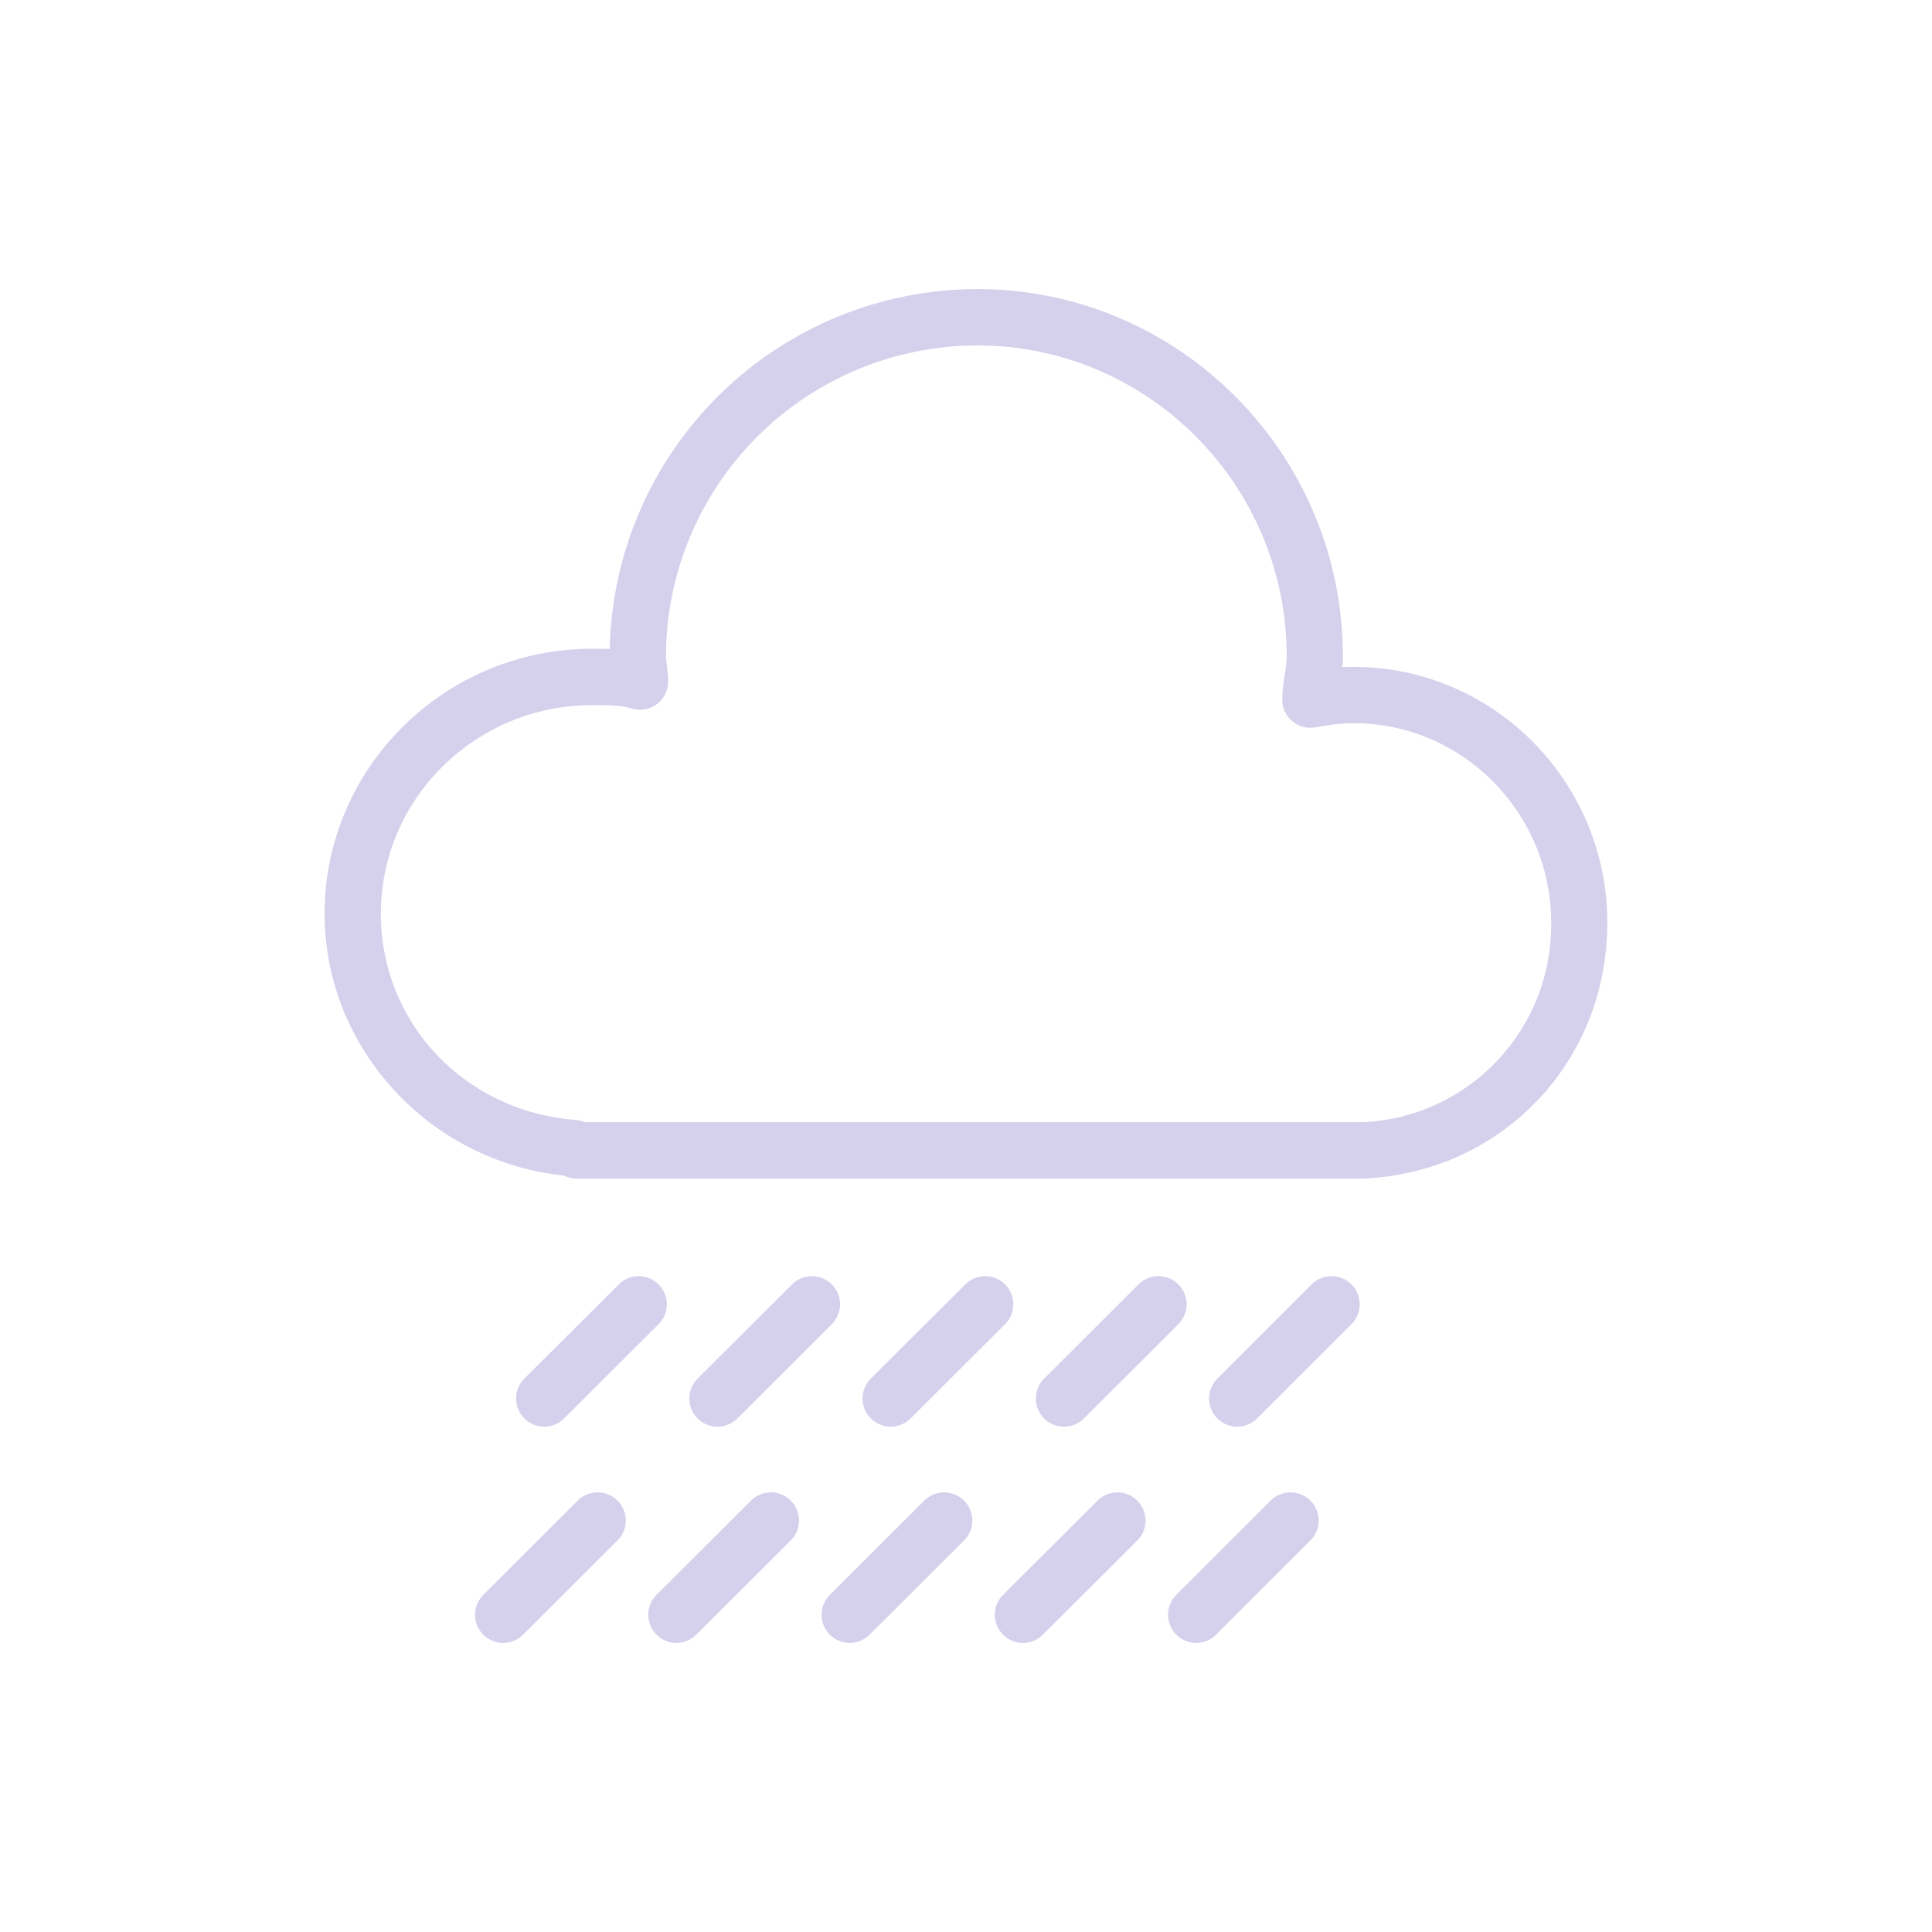 <svg width="64" height="64" viewBox="0 0 64 64" fill="none" xmlns="http://www.w3.org/2000/svg">
<path d="M45.216 39.043H19.085C18.943 39.041 18.804 39.007 18.677 38.941C14.211 38.475 10.752 34.715 10.752 30.267C10.752 25.43 14.728 21.491 19.616 21.491C19.816 21.491 20.005 21.491 20.197 21.496C20.267 18.312 21.581 15.281 23.857 13.054C26.133 10.826 29.191 9.578 32.376 9.576C39.053 9.576 44.485 15.035 44.485 21.744C44.485 21.867 44.48 21.987 44.469 22.102C44.591 22.095 44.713 22.092 44.835 22.091C49.472 22.091 53.245 25.893 53.245 30.566C53.245 35.139 49.816 38.782 45.267 39.038C45.25 39.041 45.233 39.043 45.216 39.043ZM19.381 37.173H45.192C46.878 37.085 48.464 36.348 49.618 35.116C50.773 33.884 51.406 32.254 51.384 30.566C51.384 26.923 48.445 23.957 44.837 23.957C44.368 23.957 43.963 24.027 43.56 24.096C43.426 24.118 43.29 24.111 43.159 24.075C43.029 24.039 42.908 23.975 42.804 23.887C42.701 23.8 42.618 23.691 42.561 23.568C42.504 23.445 42.475 23.311 42.475 23.176C42.475 22.91 42.512 22.643 42.555 22.366C42.589 22.168 42.624 21.965 42.624 21.744C42.624 16.064 38.027 11.443 32.379 11.443C29.645 11.444 27.024 12.529 25.09 14.46C23.155 16.391 22.066 19.011 22.061 21.744C22.061 21.848 22.077 21.939 22.091 22.029C22.112 22.206 22.133 22.379 22.133 22.576C22.134 22.721 22.1 22.864 22.036 22.993C21.972 23.123 21.878 23.236 21.763 23.323C21.647 23.41 21.513 23.469 21.371 23.495C21.229 23.521 21.083 23.513 20.944 23.472C20.544 23.358 20.173 23.358 19.616 23.358C15.757 23.358 12.616 26.456 12.616 30.264C12.616 33.888 15.395 36.827 19.08 37.099C19.187 37.109 19.288 37.136 19.381 37.173ZM18.029 47.261C17.845 47.261 17.664 47.207 17.51 47.104C17.357 47.001 17.237 46.855 17.167 46.684C17.096 46.514 17.078 46.326 17.114 46.145C17.15 45.964 17.24 45.797 17.371 45.667L20.469 42.576C20.555 42.483 20.658 42.409 20.772 42.357C20.887 42.305 21.011 42.277 21.137 42.274C21.263 42.272 21.389 42.294 21.506 42.342C21.622 42.389 21.729 42.459 21.817 42.548C21.907 42.637 21.977 42.743 22.023 42.861C22.07 42.977 22.093 43.103 22.09 43.229C22.087 43.355 22.059 43.479 22.007 43.593C21.954 43.708 21.88 43.811 21.787 43.896L18.688 46.987C18.514 47.162 18.277 47.261 18.029 47.261ZM23.768 47.261C23.583 47.261 23.403 47.207 23.249 47.104C23.095 47.001 22.976 46.855 22.905 46.684C22.835 46.514 22.816 46.326 22.853 46.145C22.889 45.964 22.978 45.797 23.109 45.667L26.208 42.576C26.293 42.483 26.396 42.409 26.511 42.357C26.626 42.305 26.75 42.277 26.876 42.274C27.002 42.272 27.127 42.294 27.244 42.342C27.361 42.389 27.467 42.459 27.556 42.548C27.645 42.637 27.715 42.743 27.762 42.861C27.809 42.977 27.831 43.103 27.829 43.229C27.826 43.355 27.797 43.479 27.745 43.593C27.693 43.708 27.618 43.811 27.525 43.896L24.427 46.987C24.34 47.074 24.238 47.143 24.125 47.19C24.012 47.237 23.89 47.261 23.768 47.261ZM29.507 47.261C29.322 47.261 29.141 47.207 28.988 47.104C28.834 47.001 28.714 46.855 28.644 46.684C28.573 46.514 28.555 46.326 28.591 46.145C28.628 45.964 28.717 45.797 28.848 45.667L31.947 42.576C32.032 42.483 32.135 42.409 32.25 42.357C32.365 42.305 32.489 42.277 32.615 42.274C32.741 42.272 32.866 42.294 32.983 42.342C33.1 42.389 33.206 42.459 33.295 42.548C33.384 42.637 33.454 42.743 33.501 42.861C33.547 42.977 33.57 43.103 33.567 43.229C33.564 43.355 33.536 43.479 33.484 43.593C33.432 43.708 33.357 43.811 33.264 43.896L30.165 46.987C30.079 47.074 29.977 47.143 29.863 47.19C29.75 47.237 29.629 47.261 29.507 47.261ZM35.248 47.261C35.063 47.261 34.883 47.207 34.729 47.104C34.575 47.001 34.456 46.855 34.385 46.684C34.315 46.514 34.296 46.326 34.333 46.145C34.369 45.964 34.458 45.797 34.589 45.667L37.688 42.576C37.773 42.483 37.876 42.409 37.991 42.357C38.106 42.305 38.23 42.277 38.356 42.274C38.482 42.272 38.607 42.294 38.724 42.342C38.841 42.389 38.947 42.459 39.036 42.548C39.125 42.637 39.195 42.743 39.242 42.861C39.289 42.977 39.312 43.103 39.309 43.229C39.306 43.355 39.277 43.479 39.225 43.593C39.173 43.708 39.098 43.811 39.005 43.896L35.907 46.987C35.732 47.162 35.495 47.261 35.248 47.261ZM40.987 47.261C40.802 47.261 40.621 47.207 40.468 47.104C40.314 47.001 40.194 46.855 40.124 46.684C40.053 46.514 40.035 46.326 40.071 46.145C40.108 45.964 40.197 45.797 40.328 45.667L43.421 42.576C43.507 42.483 43.61 42.409 43.724 42.357C43.839 42.305 43.963 42.277 44.089 42.274C44.215 42.272 44.341 42.294 44.458 42.342C44.574 42.389 44.681 42.459 44.77 42.548C44.858 42.637 44.928 42.743 44.975 42.861C45.022 42.977 45.045 43.103 45.042 43.229C45.039 43.355 45.011 43.479 44.959 43.593C44.906 43.708 44.832 43.811 44.739 43.896L41.645 46.987C41.559 47.074 41.456 47.143 41.343 47.19C41.23 47.237 41.109 47.261 40.987 47.261ZM16.669 54.424C16.485 54.424 16.304 54.369 16.15 54.267C15.997 54.164 15.877 54.018 15.807 53.847C15.736 53.676 15.718 53.489 15.754 53.307C15.79 53.126 15.88 52.96 16.011 52.83L19.109 49.739C19.195 49.646 19.298 49.571 19.412 49.52C19.527 49.468 19.651 49.44 19.777 49.437C19.903 49.434 20.029 49.457 20.145 49.504C20.262 49.551 20.369 49.621 20.457 49.711C20.547 49.8 20.616 49.906 20.663 50.023C20.71 50.14 20.733 50.265 20.73 50.391C20.727 50.517 20.699 50.641 20.647 50.756C20.594 50.871 20.52 50.974 20.427 51.059L17.328 54.15C17.242 54.237 17.14 54.306 17.026 54.353C16.913 54.401 16.792 54.425 16.669 54.424ZM22.408 54.424C22.223 54.424 22.043 54.369 21.889 54.267C21.735 54.164 21.616 54.018 21.545 53.847C21.475 53.676 21.456 53.489 21.493 53.307C21.529 53.126 21.618 52.96 21.749 52.83L24.848 49.739C24.933 49.646 25.036 49.571 25.151 49.52C25.266 49.468 25.39 49.44 25.516 49.437C25.642 49.434 25.767 49.457 25.884 49.504C26.001 49.551 26.107 49.621 26.196 49.711C26.285 49.8 26.355 49.906 26.402 50.023C26.449 50.14 26.471 50.265 26.469 50.391C26.466 50.517 26.437 50.641 26.385 50.756C26.333 50.871 26.258 50.974 26.165 51.059L23.067 54.15C22.981 54.237 22.878 54.306 22.765 54.353C22.652 54.401 22.53 54.425 22.408 54.424ZM28.149 54.424C27.965 54.424 27.784 54.369 27.63 54.267C27.477 54.164 27.357 54.018 27.287 53.847C27.216 53.676 27.198 53.489 27.234 53.307C27.27 53.126 27.36 52.96 27.491 52.83L30.589 49.739C30.674 49.646 30.778 49.571 30.892 49.52C31.007 49.468 31.131 49.44 31.257 49.437C31.383 49.434 31.509 49.457 31.625 49.504C31.742 49.551 31.849 49.621 31.938 49.711C32.026 49.8 32.096 49.906 32.143 50.023C32.19 50.14 32.213 50.265 32.21 50.391C32.207 50.517 32.179 50.641 32.127 50.756C32.074 50.871 32 50.974 31.907 51.059L28.808 54.15C28.722 54.237 28.619 54.306 28.506 54.353C28.393 54.4 28.272 54.424 28.149 54.424ZM33.888 54.424C33.703 54.424 33.523 54.369 33.369 54.267C33.215 54.164 33.096 54.018 33.025 53.847C32.955 53.676 32.936 53.489 32.973 53.307C33.009 53.126 33.098 52.96 33.229 52.83L36.328 49.739C36.413 49.646 36.516 49.571 36.631 49.52C36.746 49.468 36.87 49.44 36.996 49.437C37.122 49.434 37.247 49.457 37.364 49.504C37.481 49.551 37.587 49.621 37.676 49.711C37.765 49.8 37.835 49.906 37.882 50.023C37.929 50.14 37.952 50.265 37.949 50.391C37.946 50.517 37.917 50.641 37.865 50.756C37.813 50.871 37.738 50.974 37.645 51.059L34.547 54.15C34.461 54.237 34.358 54.306 34.245 54.353C34.132 54.401 34.011 54.425 33.888 54.424ZM39.627 54.424C39.442 54.424 39.261 54.369 39.108 54.267C38.954 54.164 38.834 54.018 38.764 53.847C38.693 53.676 38.675 53.489 38.711 53.307C38.748 53.126 38.837 52.96 38.968 52.83L42.061 49.739C42.147 49.646 42.25 49.571 42.364 49.52C42.479 49.468 42.603 49.44 42.729 49.437C42.855 49.434 42.981 49.457 43.097 49.504C43.214 49.551 43.321 49.621 43.41 49.711C43.498 49.8 43.569 49.906 43.615 50.023C43.662 50.14 43.685 50.265 43.682 50.391C43.679 50.517 43.651 50.641 43.599 50.756C43.546 50.871 43.472 50.974 43.379 51.059L40.285 54.15C40.199 54.237 40.097 54.306 39.984 54.353C39.871 54.401 39.749 54.425 39.627 54.424Z" fill="#D5D1ED"/>
</svg>
